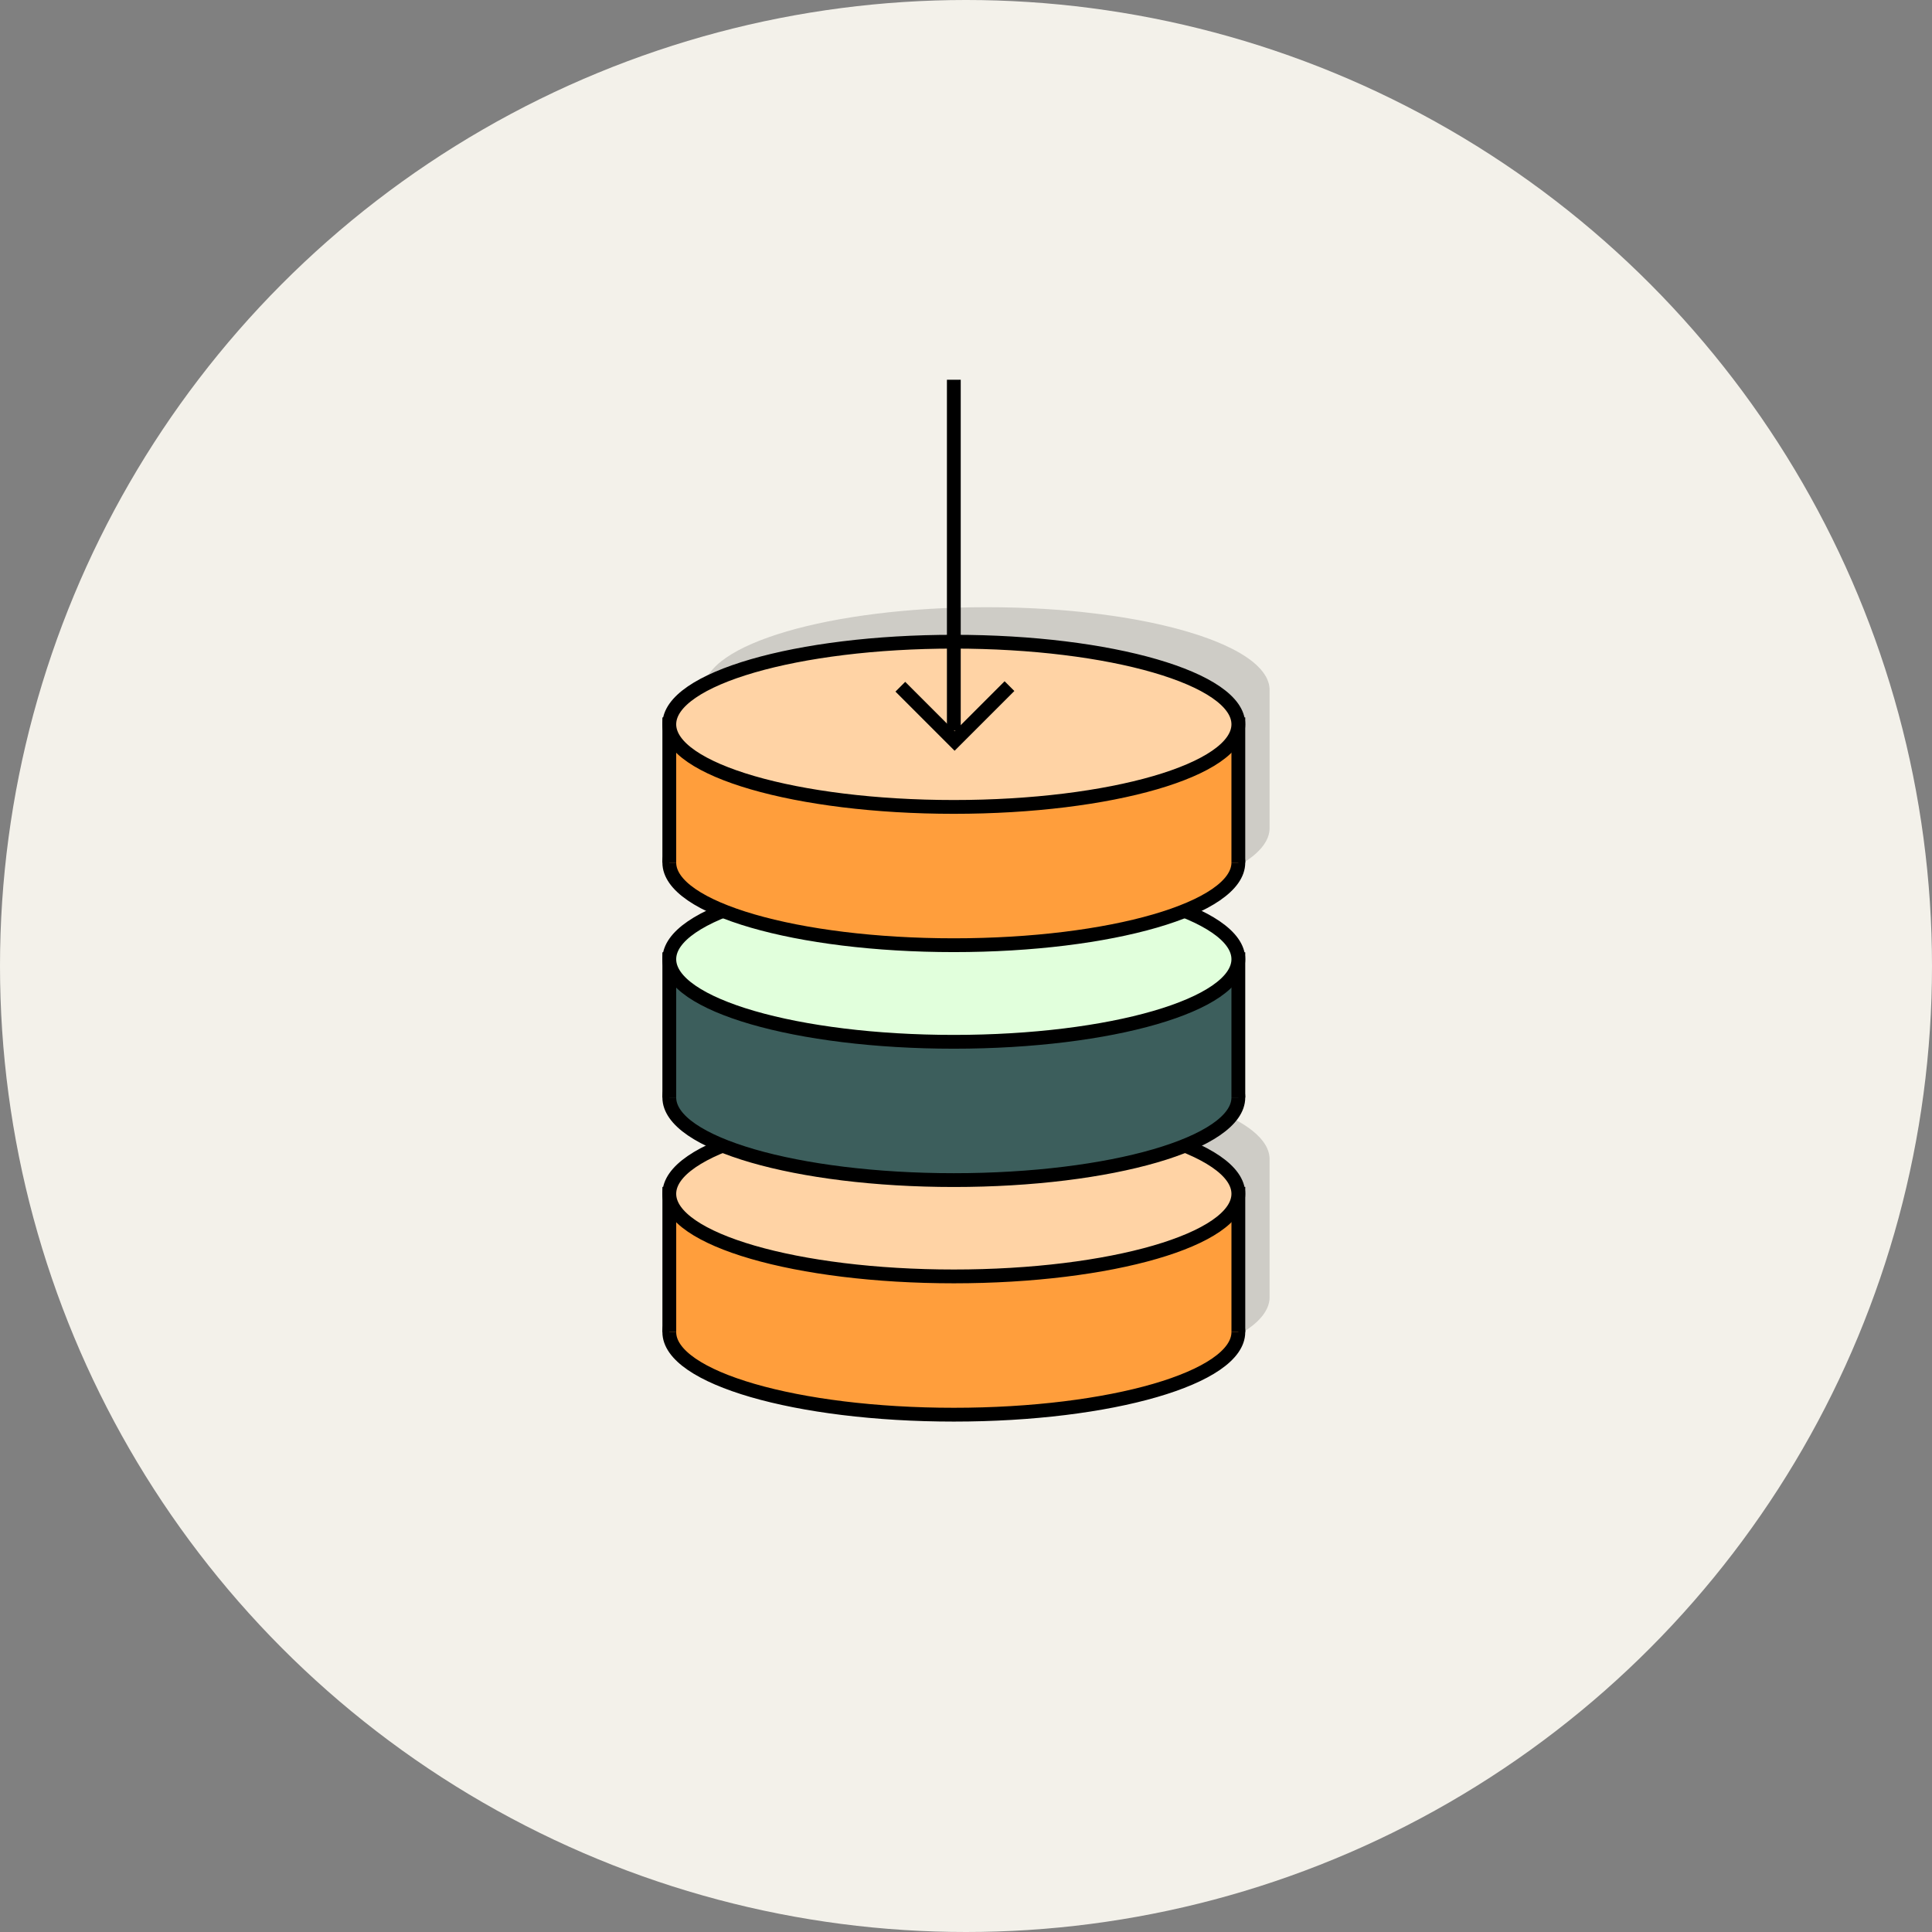 <?xml version="1.0" encoding="UTF-8"?>
<svg width="140px" height="140px" viewBox="0 0 140 140" version="1.1" xmlns="http://www.w3.org/2000/svg" xmlns:xlink="http://www.w3.org/1999/xlink">
    <rect x="0" y="0" width="140" height="140" fill="#808080" stroke="none"/>
    <!-- Generator: Sketch 58 (84663) - https://sketch.com -->
    <title>statistics-staked-icon</title>
    <desc>Created with Sketch.</desc>
    <g id="Website-&amp;-App" stroke="none" stroke-width="1" fill="none" fill-rule="evenodd">
        <g id="MoonBear-Homepage" transform="translate(-651, -4190)">
            <g id="Statistics" transform="translate(165, 4110)">
                <g id="statistics-staked-icon" transform="translate(486, 80)">
                    <circle id="Oval" fill="#F3F1EA" cx="70" cy="70" r="70"></circle>
                    <path d="M71.5,44 C72.178,44 72.847,44.01 73.507,44.028 C73.636,44.032 73.764,44.036 73.892,44.04 C73.995,44.044 74.099,44.048 74.202,44.052 C74.427,44.06 74.651,44.07 74.874,44.081 C74.921,44.083 74.968,44.085 75.015,44.088 C75.594,44.117 76.165,44.153 76.726,44.197 C76.889,44.209 77.051,44.222 77.212,44.236 C77.24,44.238 77.268,44.241 77.296,44.243 C77.399,44.252 77.502,44.261 77.605,44.271 C77.633,44.273 77.662,44.276 77.69,44.278 C77.761,44.285 77.832,44.292 77.903,44.298 C77.972,44.305 78.042,44.312 78.111,44.319 C78.153,44.323 78.195,44.327 78.237,44.331 C78.317,44.34 78.397,44.348 78.477,44.356 C78.9,44.401 79.317,44.45 79.727,44.503 C80.074,44.547 80.416,44.594 80.753,44.644 C80.804,44.652 80.854,44.66 80.905,44.667 C80.959,44.675 81.013,44.684 81.068,44.692 C81.111,44.699 81.154,44.705 81.196,44.712 C81.398,44.744 81.597,44.777 81.794,44.81 C81.967,44.839 82.138,44.87 82.307,44.9 C82.368,44.911 82.428,44.923 82.488,44.934 C82.658,44.965 82.826,44.998 82.992,45.031 C83.051,45.042 83.11,45.054 83.169,45.066 C83.2,45.072 83.231,45.079 83.262,45.085 C83.437,45.121 83.61,45.158 83.781,45.195 C83.963,45.235 84.143,45.276 84.32,45.318 C84.565,45.375 84.806,45.434 85.042,45.495 C85.182,45.531 85.321,45.568 85.459,45.606 C85.609,45.647 85.756,45.688 85.902,45.73 C85.955,45.745 86.007,45.761 86.059,45.776 C86.294,45.845 86.523,45.916 86.746,45.989 C86.801,46.007 86.855,46.024 86.909,46.042 C86.935,46.051 86.961,46.06 86.988,46.069 C87.215,46.146 87.435,46.224 87.649,46.303 C87.794,46.358 87.936,46.413 88.074,46.468 C88.497,46.638 88.89,46.814 89.251,46.997 C89.276,47.009 89.302,47.022 89.327,47.035 C89.36,47.052 89.393,47.069 89.425,47.086 C89.53,47.142 89.633,47.198 89.732,47.254 C89.945,47.375 90.145,47.499 90.33,47.624 C90.352,47.639 90.374,47.654 90.395,47.669 C90.428,47.692 90.46,47.714 90.492,47.737 C90.669,47.864 90.832,47.994 90.98,48.126 C91.005,48.148 91.03,48.17 91.054,48.193 C91.147,48.279 91.233,48.366 91.313,48.454 C91.334,48.478 91.355,48.501 91.375,48.524 L91.389,48.541 C91.507,48.678 91.609,48.818 91.693,48.96 C91.742,49.042 91.786,49.125 91.823,49.209 C91.876,49.325 91.917,49.443 91.946,49.562 C91.972,49.666 91.988,49.77 91.996,49.874 L92,50 L92,60.001 C92,63.315 82.823,66 71.5,66 C60.178,66 51,63.315 51,60.001 L51,50 C51,46.686 60.178,44 71.5,44 Z" id="Combined-Shape" fill="#000000" opacity="0.154"></path>
                    <path d="M71.5,78 C72.178,78 72.847,78.01 73.507,78.028 C73.636,78.032 73.764,78.036 73.892,78.04 C73.995,78.044 74.099,78.048 74.202,78.052 C74.427,78.06 74.651,78.07 74.874,78.081 C74.921,78.083 74.968,78.085 75.015,78.088 C75.594,78.117 76.165,78.153 76.726,78.197 C76.889,78.209 77.051,78.222 77.212,78.236 C77.24,78.238 77.268,78.241 77.296,78.243 C77.399,78.252 77.502,78.261 77.605,78.271 C77.633,78.273 77.662,78.276 77.69,78.278 C77.761,78.285 77.832,78.292 77.903,78.298 C77.972,78.305 78.042,78.312 78.111,78.319 C78.153,78.323 78.195,78.327 78.237,78.331 C78.317,78.34 78.397,78.348 78.477,78.356 C78.9,78.401 79.317,78.45 79.727,78.503 C80.074,78.547 80.416,78.594 80.753,78.644 C80.804,78.652 80.854,78.66 80.905,78.667 C80.959,78.675 81.013,78.684 81.068,78.692 C81.111,78.699 81.154,78.705 81.196,78.712 C81.398,78.744 81.597,78.777 81.794,78.81 C81.967,78.839 82.138,78.87 82.307,78.9 C82.368,78.911 82.428,78.923 82.488,78.934 C82.658,78.965 82.826,78.998 82.992,79.031 C83.051,79.042 83.11,79.054 83.169,79.066 C83.2,79.072 83.231,79.079 83.262,79.085 C83.437,79.121 83.61,79.158 83.781,79.195 C83.963,79.235 84.143,79.276 84.32,79.318 C84.565,79.375 84.806,79.434 85.042,79.495 C85.182,79.531 85.321,79.568 85.459,79.606 C85.609,79.647 85.756,79.688 85.902,79.73 C85.955,79.745 86.007,79.761 86.059,79.776 C86.294,79.845 86.523,79.916 86.746,79.989 C86.801,80.007 86.855,80.024 86.909,80.042 C86.935,80.051 86.961,80.06 86.988,80.069 C87.215,80.146 87.435,80.224 87.649,80.303 C87.794,80.358 87.936,80.413 88.074,80.468 C88.497,80.638 88.89,80.814 89.251,80.997 C89.276,81.009 89.302,81.022 89.327,81.035 C89.36,81.052 89.393,81.069 89.425,81.086 C89.53,81.142 89.633,81.198 89.732,81.254 C89.945,81.375 90.145,81.499 90.33,81.624 C90.352,81.639 90.374,81.654 90.395,81.669 C90.428,81.692 90.46,81.714 90.492,81.737 C90.669,81.864 90.832,81.994 90.98,82.126 C91.005,82.148 91.03,82.17 91.054,82.193 C91.147,82.279 91.233,82.366 91.313,82.454 C91.334,82.478 91.355,82.501 91.375,82.524 L91.389,82.541 C91.507,82.678 91.609,82.818 91.693,82.96 C91.742,83.042 91.786,83.125 91.823,83.209 C91.876,83.325 91.917,83.443 91.946,83.562 C91.972,83.666 91.988,83.77 91.996,83.874 L92,84 L92,94.001 C92,97.315 82.823,100 71.5,100 C60.178,100 51,97.315 51,94.001 L51,84 C51,80.686 60.178,78 71.5,78 Z" id="Combined-Shape-Copy" fill="#000000" opacity="0.154"></path>
                    <g id="Group-37" transform="translate(48, 46)">
                        <g id="Group" transform="translate(0.5, 34.493)">
                            <path d="M41.235,16.035 C41.235,19.341 32.005,22.02 20.618,22.02 C9.231,22.02 0,19.341 0,16.035 C0,12.729 9.231,10.049 20.618,10.049 C32.005,10.049 41.235,12.729 41.235,16.035" id="Fill-1" fill="#FF9E3C"></path>
                            <path d="M41.235,16.035 C41.235,19.341 32.005,22.02 20.618,22.02 C9.231,22.02 2.91322522e-13,19.341 2.91322522e-13,16.035 C2.91322522e-13,12.729 9.231,10.049 20.618,10.049 C32.005,10.049 41.235,12.729 41.235,16.035 Z" id="Stroke-3" stroke="#000000"></path>
                            <polyline id="Fill-5" fill="#FF9E3C" points="41.236 16.035 41.236 6.014 0.001 6.014 0.001 16.035"></polyline>
                            <polyline id="Stroke-7" stroke="#000000" points="41.236 16.035 41.236 6.014 0.001 6.014 0.001 16.035"></polyline>
                            <path d="M41.235,6.014 C41.235,9.32 32.005,12 20.618,12 C9.231,12 2.91322522e-13,9.32 2.91322522e-13,6.014 C2.91322522e-13,2.708 9.231,0.028 20.618,0.028 C32.005,0.028 41.235,2.708 41.235,6.014" id="Fill-9" fill="#FFD3A5"></path>
                            <path d="M41.235,6.014 C41.235,9.32 32.005,12 20.618,12 C9.231,12 2.91322522e-13,9.32 2.91322522e-13,6.014 C2.91322522e-13,2.708 9.231,0.028 20.618,0.028 C32.005,0.028 41.235,2.708 41.235,6.014 Z" id="Stroke-11" stroke="#000000"></path>
                        </g>
                        <g id="Group-8" transform="translate(1, 35.014)"></g>
                        <path d="M41.735,33.529 C41.735,36.835 32.505,39.514 21.118,39.514 C9.731,39.514 0.5,36.835 0.5,33.529 C0.5,30.223 9.731,27.543 21.118,27.543 C32.505,27.543 41.735,30.223 41.735,33.529" id="Fill-13" fill="#3C5E5C"></path>
                        <path d="M41.735,33.529 C41.735,36.835 32.505,39.514 21.118,39.514 C9.731,39.514 0.5,36.835 0.5,33.529 C0.5,30.223 9.731,27.543 21.118,27.543 C32.505,27.543 41.735,30.223 41.735,33.529 Z" id="Stroke-15" stroke="#000000"></path>
                        <g id="Group-20" transform="translate(0, 23.014)">
                            <polyline id="Fill-17" fill="#3C5E5C" points="41.735 10.514 41.735 0.493 0.5 0.493 0.5 10.514"></polyline>
                            <polyline id="Stroke-19" stroke="#000000" points="41.735 10.514 41.735 0.493 0.5 0.493 0.5 10.514"></polyline>
                        </g>
                        <path d="M41.735,23.507 C41.735,26.813 32.505,29.493 21.118,29.493 C9.731,29.493 0.5,26.813 0.5,23.507 C0.5,20.201 9.731,17.521 21.118,17.521 C32.505,17.521 41.735,20.201 41.735,23.507" id="Fill-21" fill="#E1FFDC"></path>
                        <path d="M41.735,23.507 C41.735,26.813 32.505,29.493 21.118,29.493 C9.731,29.493 0.5,26.813 0.5,23.507 C0.5,20.201 9.731,17.521 21.118,17.521 C32.505,17.521 41.735,20.201 41.735,23.507 Z" id="Stroke-23" stroke="#000000"></path>
                        <path d="M41.735,16.507 C41.735,19.813 32.505,22.493 21.118,22.493 C9.731,22.493 0.5,19.813 0.5,16.507 C0.5,13.201 9.731,10.521 21.118,10.521 C32.505,10.521 41.735,13.201 41.735,16.507" id="Fill-25" fill="#FF9E3C"></path>
                        <path d="M41.735,16.507 C41.735,19.813 32.505,22.493 21.118,22.493 C9.731,22.493 0.5,19.813 0.5,16.507 C0.5,13.201 9.731,10.521 21.118,10.521 C32.505,10.521 41.735,13.201 41.735,16.507 Z" id="Stroke-27" stroke="#000000"></path>
                        <g id="Group-32" transform="translate(0, 6.014)">
                            <polyline id="Fill-29" fill="#FF9E3C" points="41.735 10.493 41.735 0.472 0.5 0.472 0.5 10.493"></polyline>
                            <polyline id="Stroke-31" stroke="#000000" points="41.735 10.493 41.735 0.472 0.5 0.472 0.5 10.493"></polyline>
                        </g>
                        <path d="M41.735,6.486 C41.735,9.792 32.505,12.472 21.118,12.472 C9.731,12.472 0.5,9.792 0.5,6.486 C0.5,3.18 9.731,0.5 21.118,0.5 C32.505,0.5 41.735,3.18 41.735,6.486" id="Fill-33" fill="#FFD3A5"></path>
                        <path d="M41.735,6.486 C41.735,9.792 32.505,12.472 21.118,12.472 C9.731,12.472 0.5,9.792 0.5,6.486 C0.5,3.18 9.731,0.5 21.118,0.5 C32.505,0.5 41.735,3.18 41.735,6.486 Z" id="Stroke-35" stroke="#000000"></path>
                    </g>
                    <path d="M69.118,27.518 L69.118,52.95" id="Path-3" stroke="#000000"></path>
                    <polyline id="Path-4" stroke="#000000" transform="translate(69.196, 49.741) rotate(-45) translate(-69.196, -49.741) " points="66.385 46.96 66.385 52.522 72.007 52.522"></polyline>
                </g>
            </g>
        </g>
    </g>
</svg>